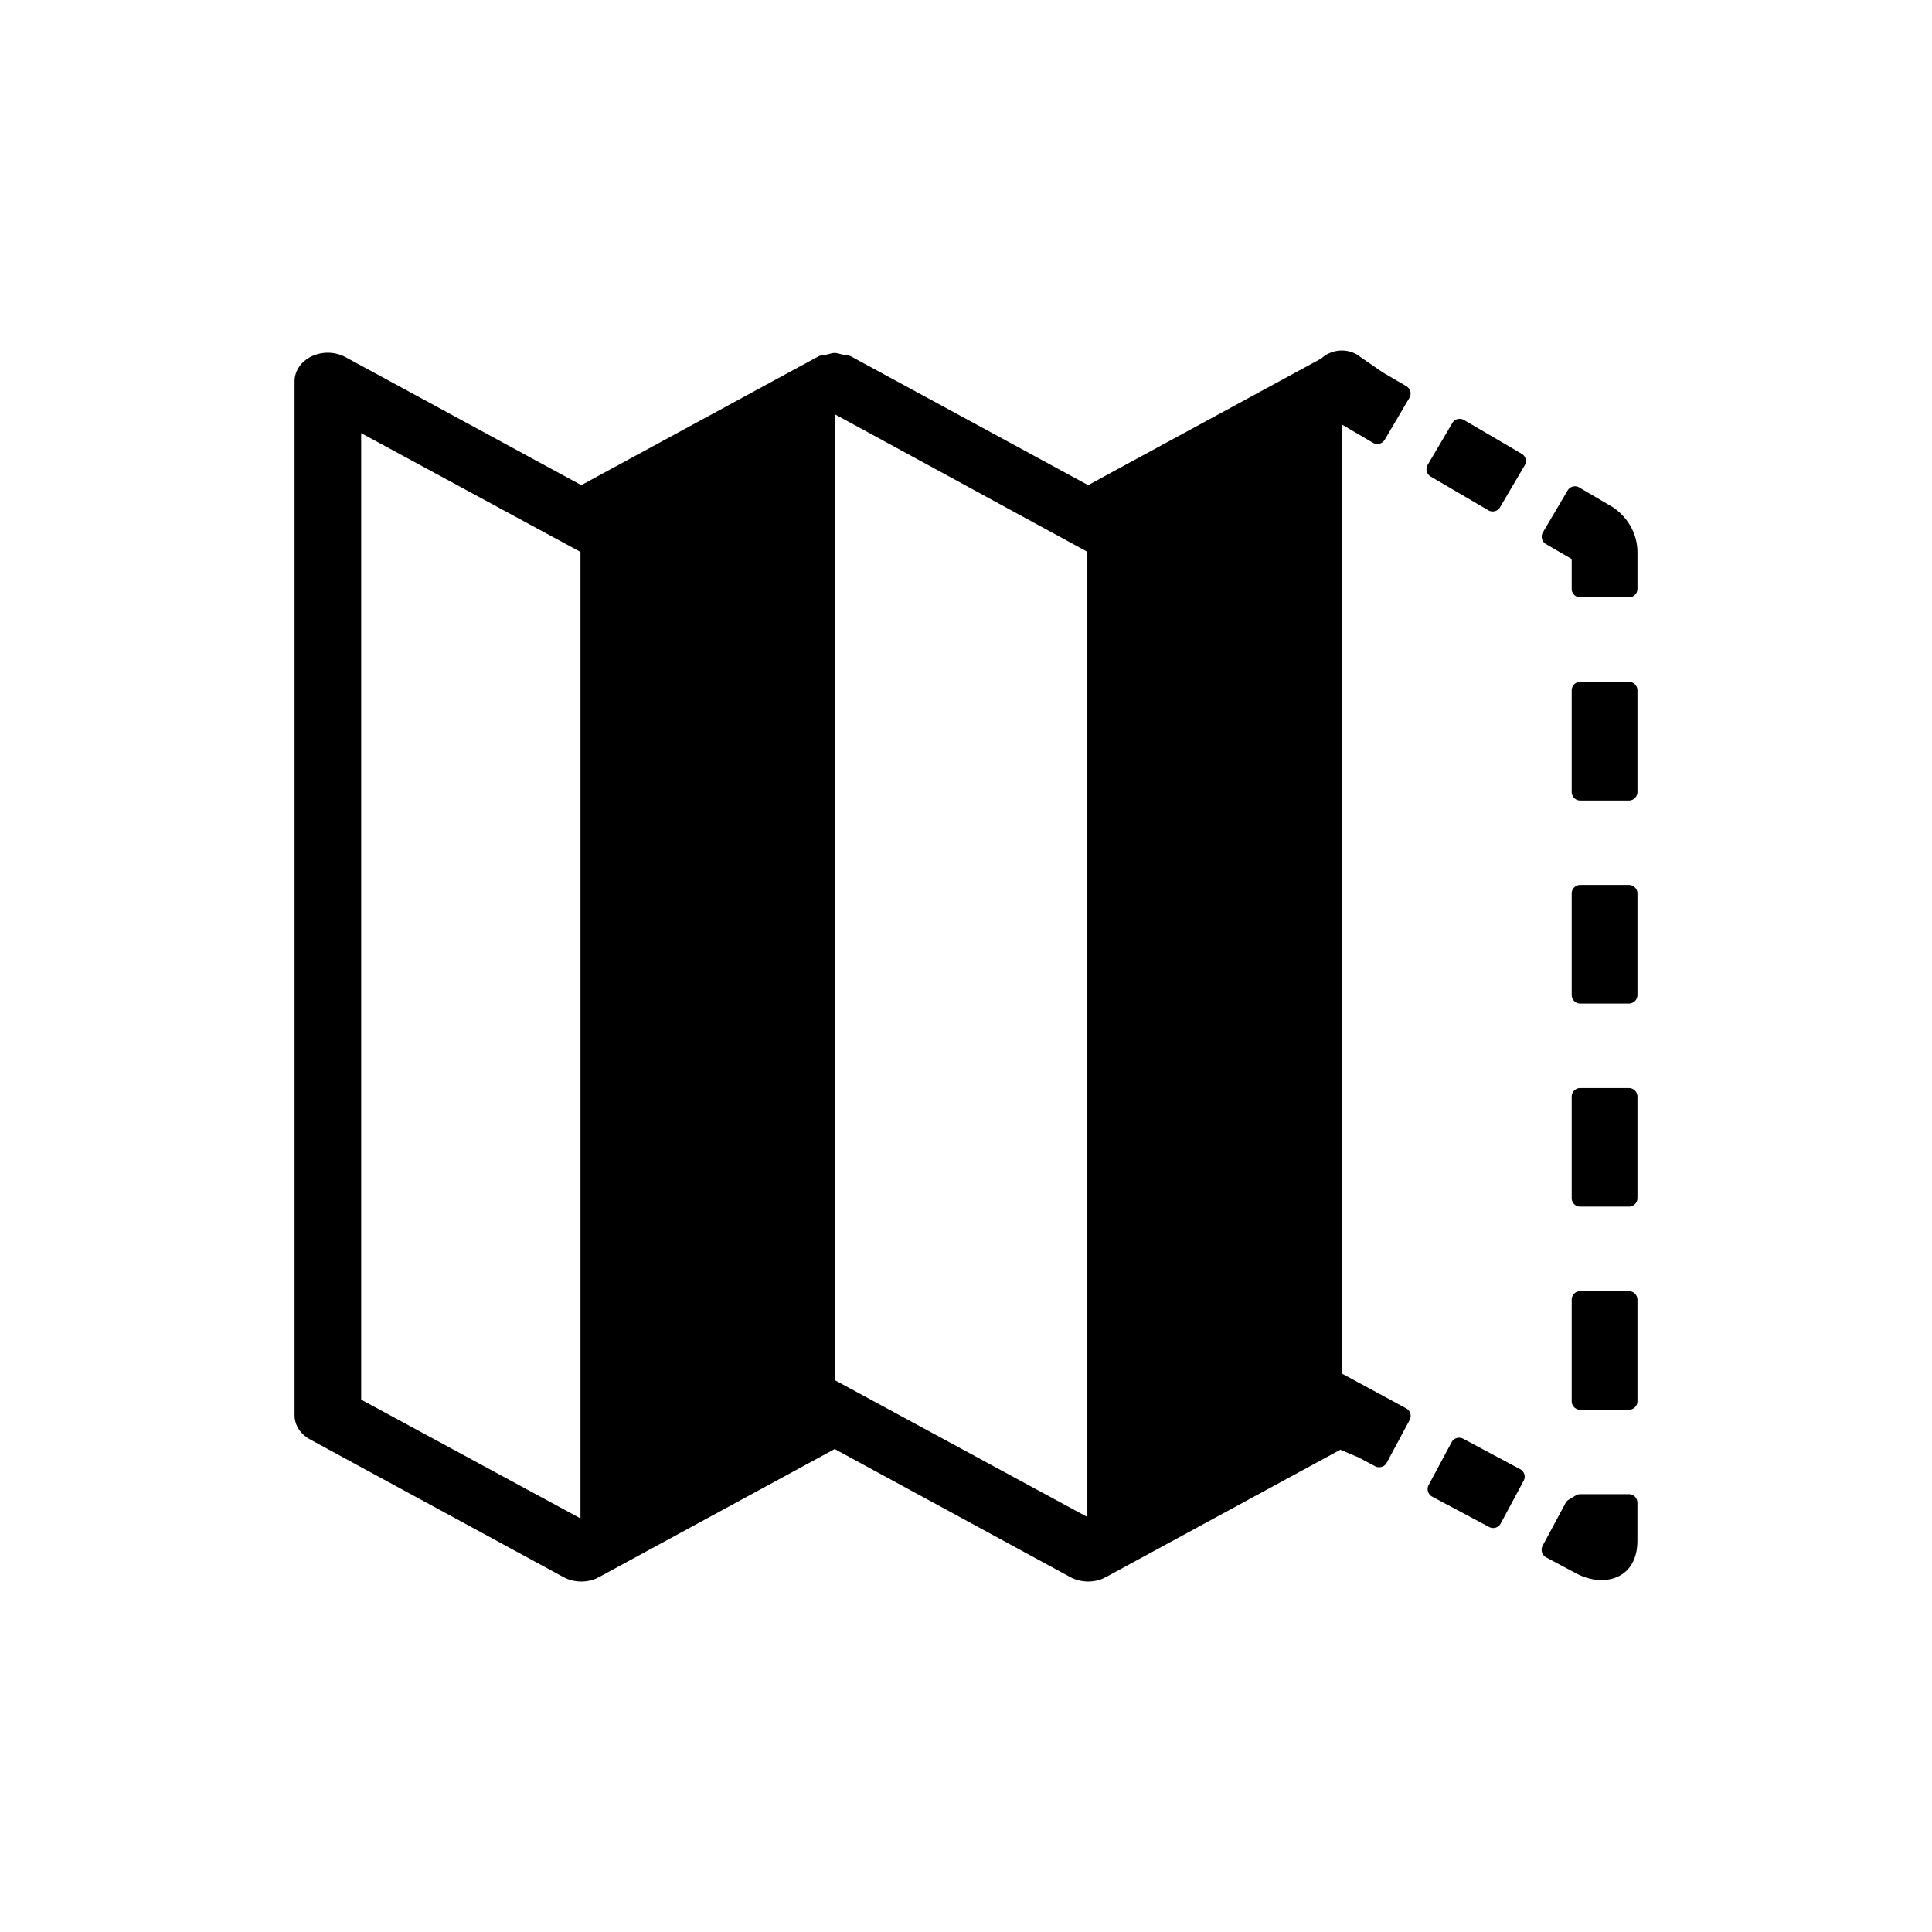 <svg fill="currentColor" xmlns="http://www.w3.org/2000/svg" viewBox="0 0 100 100" focusable="false">
  <path d="M78.682 76.043l-2.949-1.574a.44.44 0 00-.598.181l-1.189 2.215a.452.452 0 00-.034.338.464.464 0 00.215.263l2.951 1.571a.442.442 0 00.598-.181l1.189-2.214a.44.44 0 00-.183-.599zm.078-52.556l-2.983-1.747a.44.44 0 00-.604.155l-1.277 2.167a.44.44 0 00.157.605l2.983 1.745a.44.44 0 00.224.06.44.44 0 00.381-.216l1.276-2.166a.436.436 0 00-.157-.603zm-5.975 49.41l-3.344-1.809V21.964l1.628.957c.069.039.147.06.223.06.151 0 .296-.08.381-.219l1.276-2.166a.434.434 0 00.049-.335.452.452 0 00-.206-.272l-1.216-.712-1.373-.945a1.581 1.581 0 00-1.819.228l-12.062 6.551-12.194-6.621c-.001-.002-.005 0-.005 0-.029-.016-.055-.036-.087-.051-.136-.062-.288-.059-.434-.089-.136-.027-.261-.081-.401-.081-.141 0-.264.054-.401.082-.143.029-.295.025-.426.088-.026.012-.046.031-.07.042-.007.007-.017.003-.023.009l-12.193 6.621-12.194-6.621a1.971 1.971 0 00-1.755-.051c-.552.262-.893.757-.893 1.294v53.523c0 .504.3.975.797 1.245l13.118 7.126c.003.002.009.002.014.005.03.015.054.03.083.045.254.12.541.181.829.181.287 0 .575-.06.831-.181.023-.011.043-.03.067-.043.008-.005.019-.002.027-.007l12.191-6.625 12.191 6.625c.004.002.011.002.017.005.026.015.05.03.079.045.256.12.544.181.831.181.289 0 .577-.06.831-.181.026-.011.042-.03.068-.043.008-.005.018-.002.028-.007l12.13-6.591.949.404.85.452a.426.426 0 00.208.051.44.44 0 00.391-.23l1.189-2.216a.446.446 0 00-.18-.6zm-42.74 5.694l-11.351-6.146V22.42l11.351 6.146v50.025zm26.236-.072l-13.078-7.086V21.439l13.078 7.119v49.961zm28.031-22.202h-2.521a.442.442 0 00-.44.442v5.255c0 .243.198.44.44.44h2.521a.441.441 0 00.442-.44v-5.255a.443.443 0 00-.442-.442zm0 21.021h-2.521a.438.438 0 00-.225.064l-.37.221a.463.463 0 00-.162.17l-1.189 2.217a.447.447 0 00.183.6l1.556.828c.416.223.883.346 1.313.346.898 0 1.855-.538 1.855-2.051V77.78a.441.441 0 00-.44-.442zm-.848-51.096l-1.722-1.011a.442.442 0 00-.605.159l-1.276 2.164a.43.43 0 00-.047.334.427.427 0 00.204.271l1.333.778v1.541c0 .243.198.441.44.441h2.521a.442.442 0 00.442-.441v-1.877c-.001-1.57-1.235-2.326-1.29-2.359zm.848 9.051h-2.521a.443.443 0 00-.44.443v5.256c0 .244.198.442.44.442h2.521a.442.442 0 00.442-.442v-5.256a.444.444 0 00-.442-.443zm0 31.537h-2.521a.44.44 0 00-.44.44v5.257c0 .244.198.442.44.442h2.521a.442.442 0 00.442-.442V67.27a.442.442 0 00-.442-.44zm0-21.025h-2.521a.442.442 0 00-.44.442v5.255c0 .243.198.442.44.442h2.521a.443.443 0 00.442-.442v-5.255a.443.443 0 00-.442-.442z" />
</svg>
